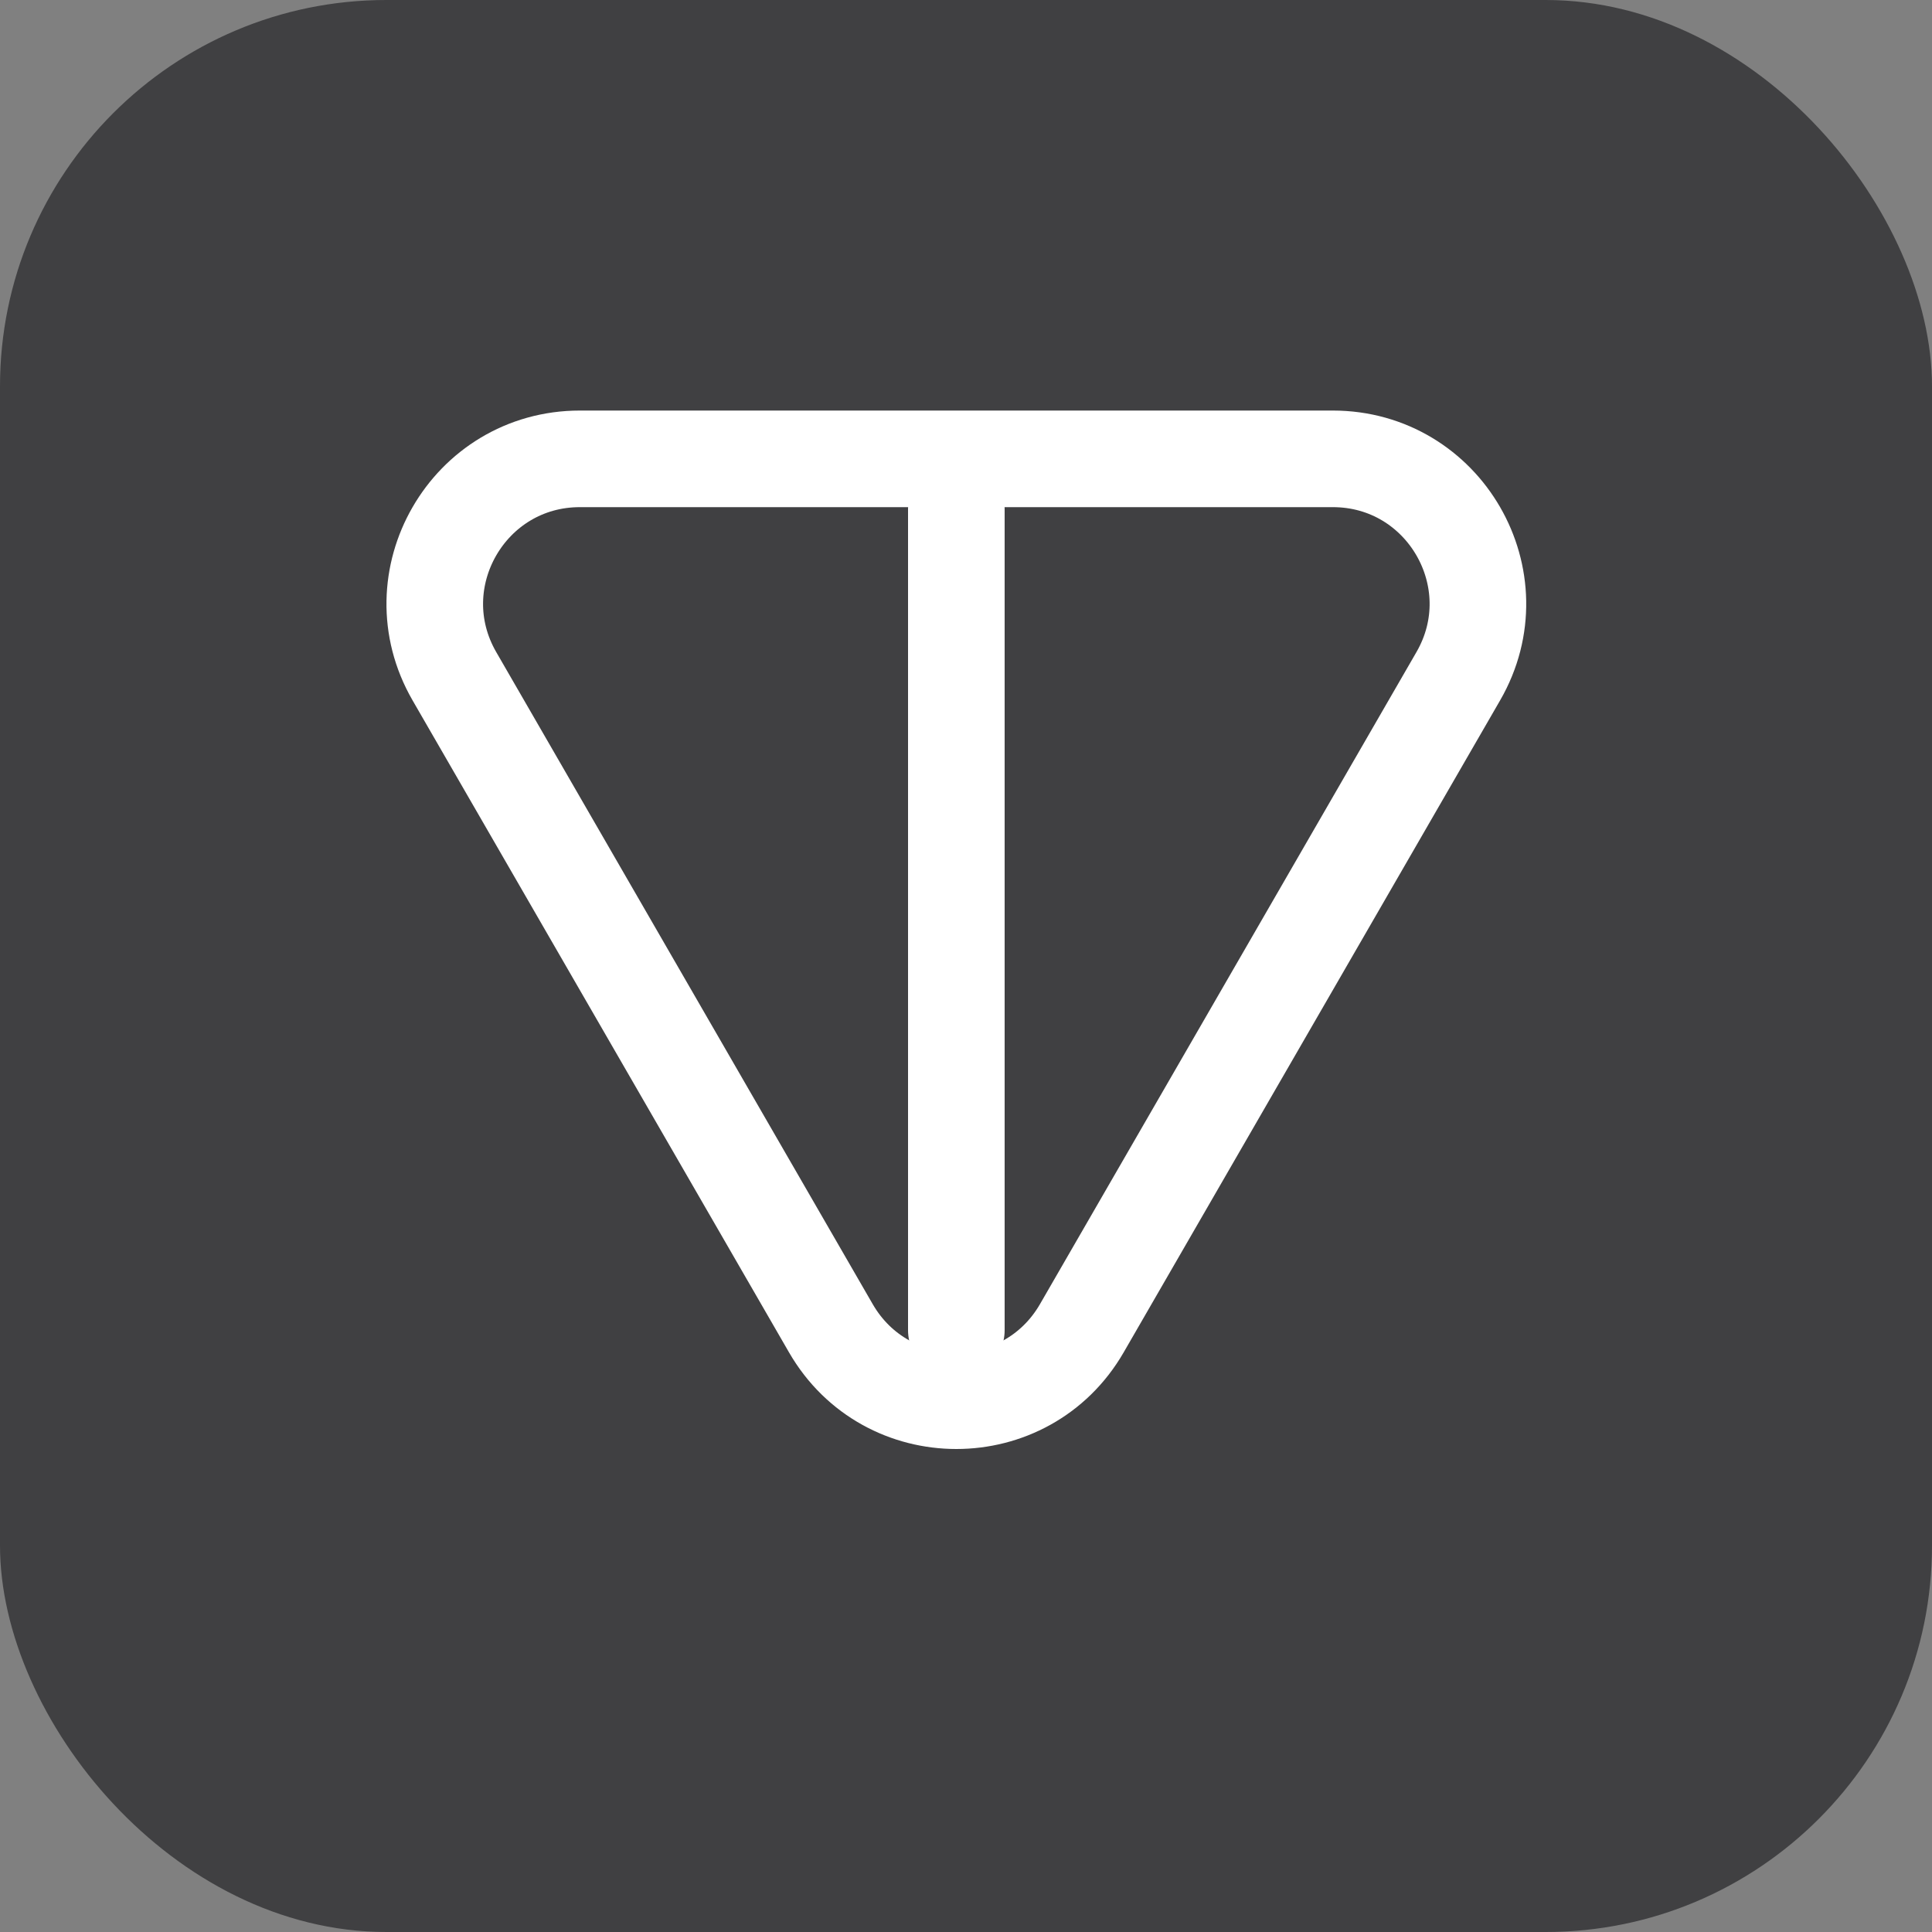 <svg width="100" height="100" viewBox="0 0 100 100" fill="none" xmlns="http://www.w3.org/2000/svg">
<rect x="0" y="0" width="100" height="100" fill="#808080" stroke="none"/>
<rect width="100" height="100" rx="20" fill="#404042"/>
<path d="M55.995 68.75C53.108 73.75 45.892 73.75 43.005 68.75L23.519 35C20.633 30 24.241 23.75 30.014 23.75L68.986 23.75C74.759 23.75 78.368 30 75.481 35L55.995 68.75Z" stroke="white" stroke-width="5"/>
<path d="M49.5 68.85L49.5 26.35" stroke="white" stroke-width="5" stroke-linecap="round"/>
</svg>
